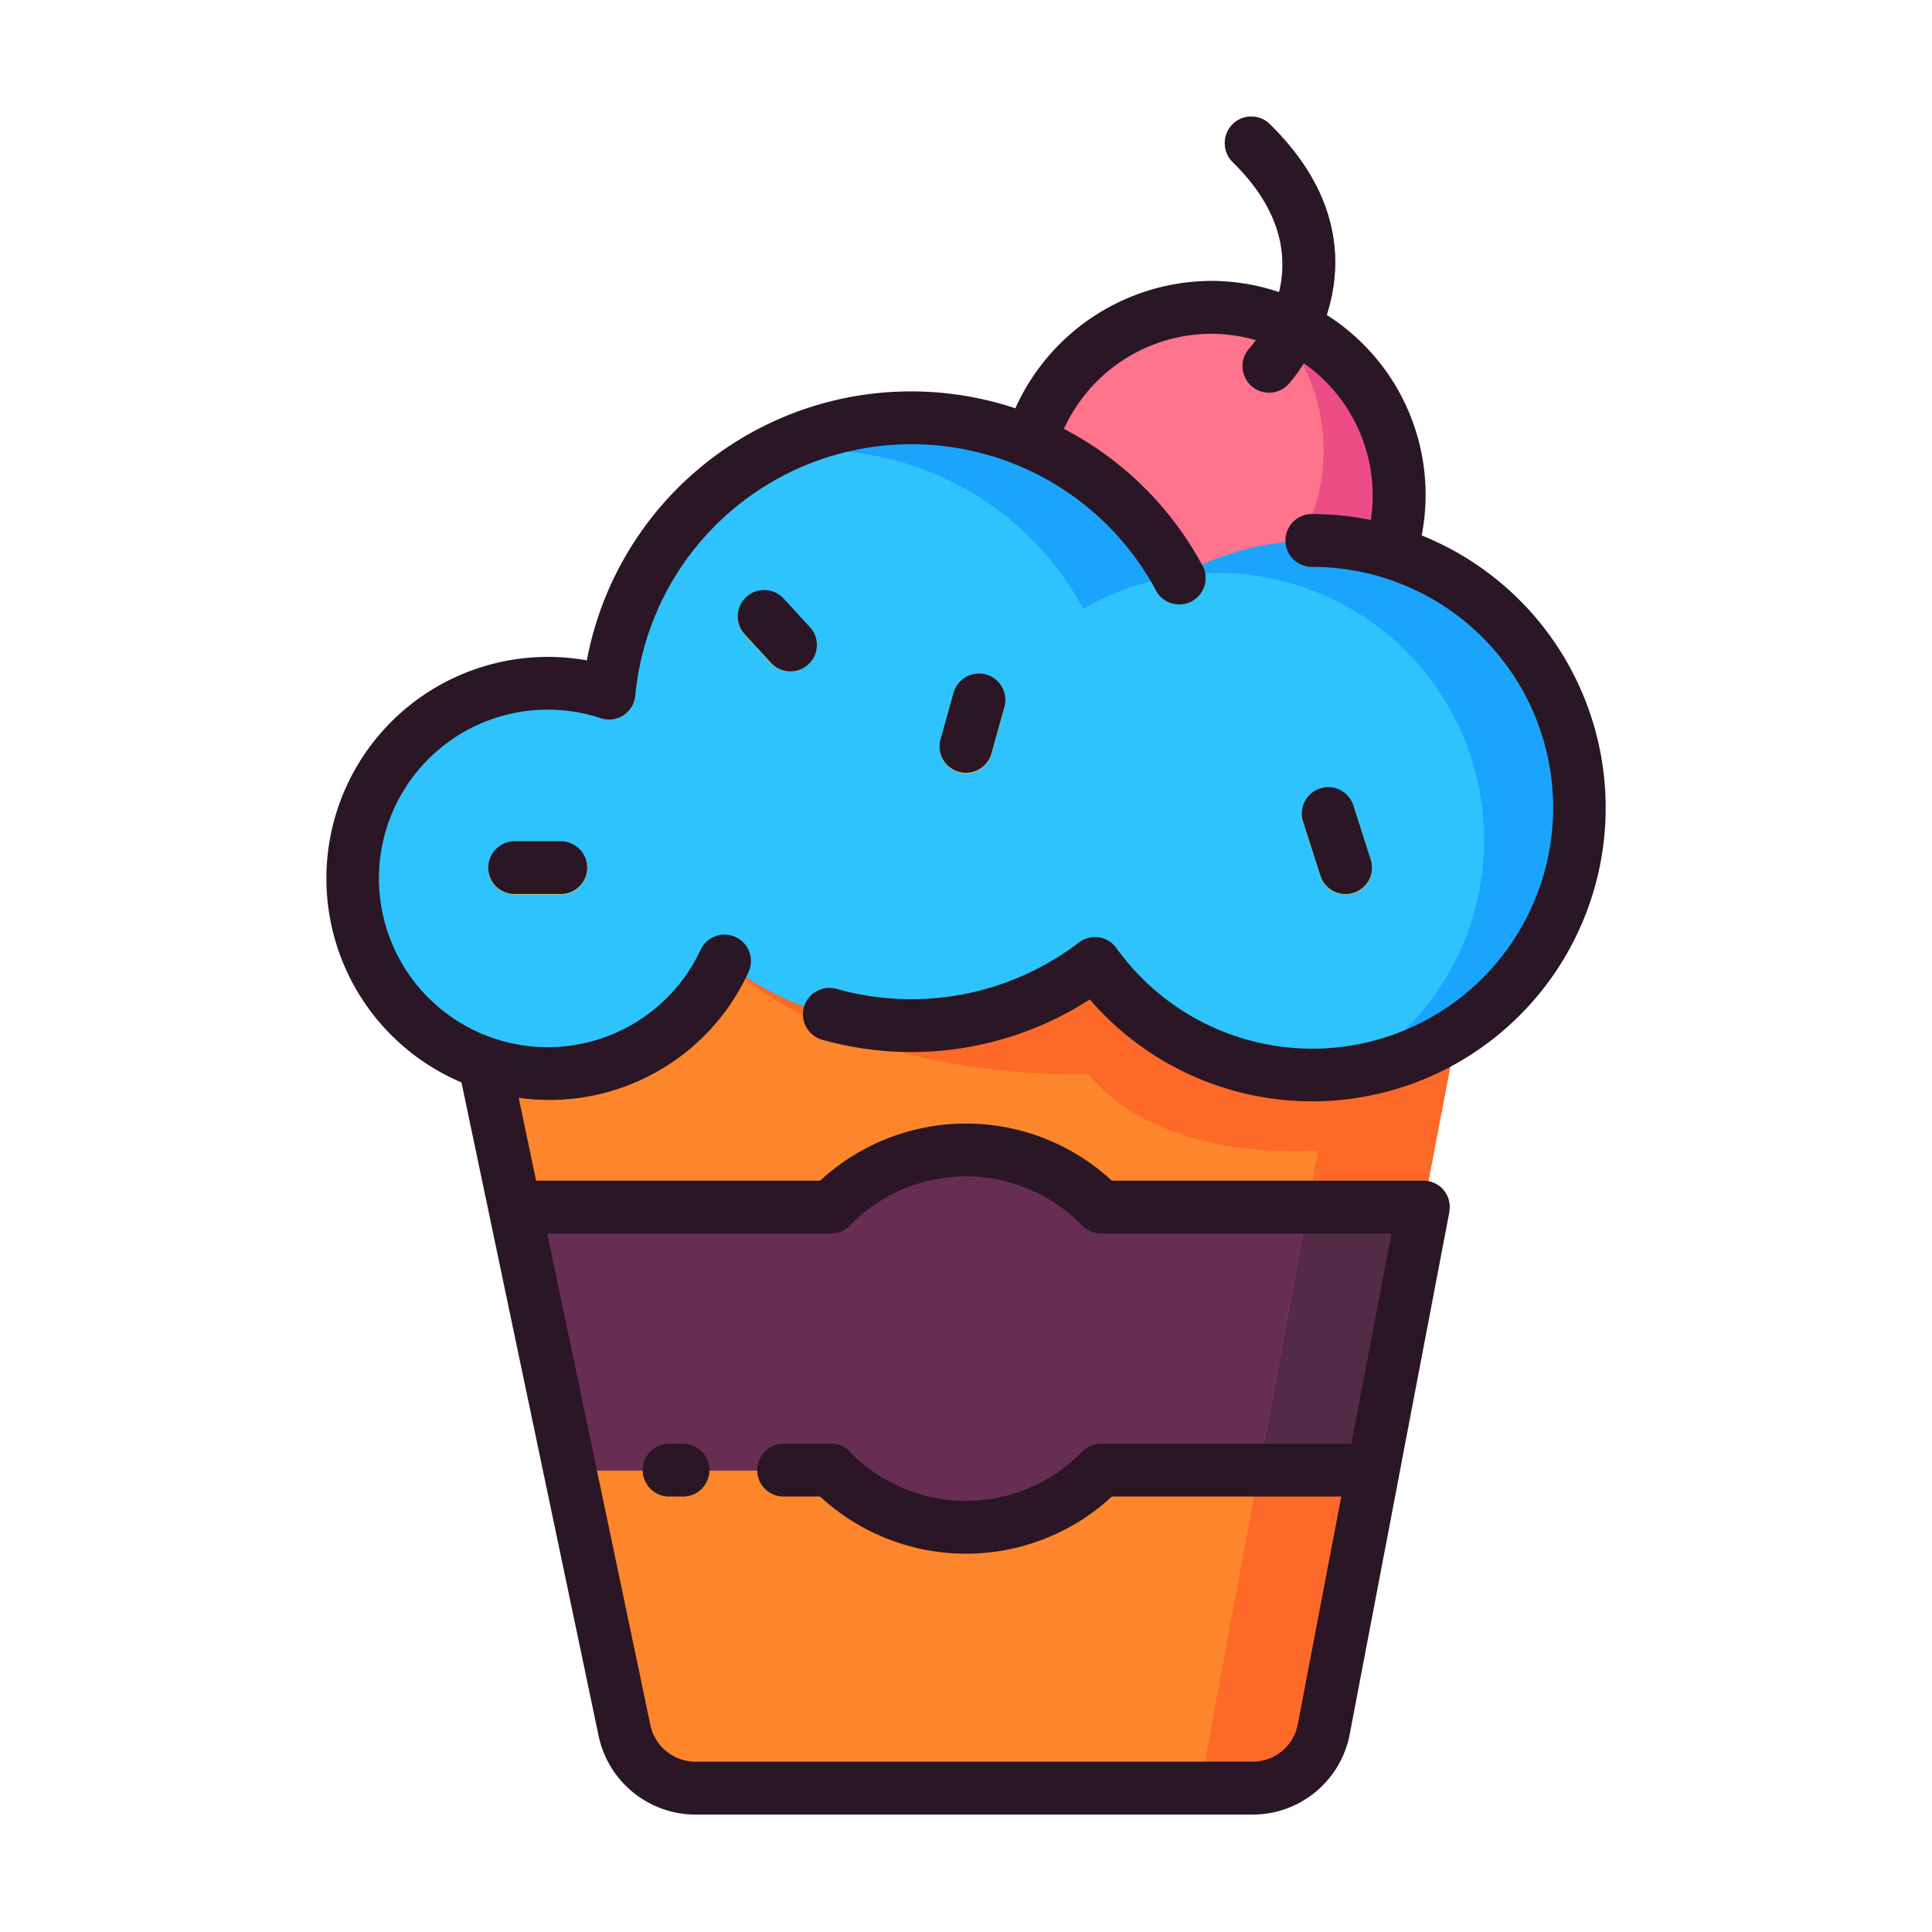 <svg id="Layer_1" data-name="Layer 1" xmlns="http://www.w3.org/2000/svg" viewBox="0 0 128 128"><title>CUPCAKE</title><path d="M82.994,118.5H46.069a4.794,4.794,0,0,1-4.691-3.809l-11.7-55.748H98.325L87.7,114.6A4.794,4.794,0,0,1,82.994,118.5Z" style="fill:#fd852b"/><path d="M94.3,80.008H72.951a12.476,12.476,0,0,0-17.9,0H34.1l3.658,17.427H55.048a12.476,12.476,0,0,0,17.9,0H90.979Z" style="fill:#672d53"/><path d="M46.8,58.943,48,63.705s7,7.594,24.165,7.481c0,0,3.667,5.592,15.167,5.036L79.5,118.5h3.492a4.794,4.794,0,0,0,4.709-3.9L98.325,58.943Z" style="fill:#fc6928"/><circle cx="80.242" cy="32.848" r="12.454" style="fill:#ec4d85"/><path d="M67.788,32.848A12.412,12.412,0,0,0,71.5,41.714a12.452,12.452,0,0,0,12.48-20.747A12.458,12.458,0,0,0,67.788,32.848Z" style="fill:#fd748c"/><path d="M86.916,35.837a17.6,17.6,0,0,0-8.849,2.385,20.132,20.132,0,0,0-37.725,7.732A12.928,12.928,0,1,0,48,63.705a20.04,20.04,0,0,0,24.543.162,17.7,17.7,0,1,0,14.372-28.03Z" style="fill:#1ba4fc"/><path d="M80.615,37.956a17.627,17.627,0,0,0-2.345.157c-.067.038-.136.07-.2.109-.013-.024-.028-.046-.041-.07a17.668,17.668,0,0,0-6.26,2.188A19.975,19.975,0,0,0,50.893,30.105a20.131,20.131,0,0,0-10.55,15.849,12.452,12.452,0,0,0-5.857-.511,12.543,12.543,0,0,0-5.336,2.02A12.926,12.926,0,0,0,36.3,71.158c.276,0,.548-.013.82-.03A12.338,12.338,0,0,0,44.9,67.862,13.006,13.006,0,0,0,48,63.705a19.956,19.956,0,0,0,15.53,4.023,16.963,16.963,0,0,0,3.4-.847,20.235,20.235,0,0,0,5.611-3.014,17.453,17.453,0,0,0,16.783,7.206,17.7,17.7,0,0,0-8.712-33.117Z" style="fill:#2ec3fc"/><path d="M84.079,26.025a1.75,1.75,0,0,1-1.283-2.94c.562-.615,5.222-6.1-1.126-12.337a1.75,1.75,0,0,1,2.452-2.5c8.928,8.767,1.315,17.135,1.237,17.219A1.745,1.745,0,0,1,84.079,26.025Z" style="fill:#672d53"/><path d="M52.351,44.494a1.745,1.745,0,0,1-1.287-.563l-1.7-1.847a1.75,1.75,0,1,1,2.572-2.373l1.7,1.847a1.75,1.75,0,0,1-1.286,2.937Z" style="fill:#f9d12f"/><path d="M64,51.235a1.749,1.749,0,0,1-1.686-2.222l.853-3.047a1.75,1.75,0,1,1,3.37.943l-.852,3.047A1.751,1.751,0,0,1,64,51.235Z" style="fill:#f9d12f"/><path d="M89.146,59.27a1.75,1.75,0,0,1-1.666-1.217L86.343,54.5a1.75,1.75,0,1,1,3.333-1.066l1.137,3.552a1.749,1.749,0,0,1-1.667,2.283Z" style="fill:#f9d12f"/><path d="M37.149,59.27H34.1a1.75,1.75,0,0,1,0-3.5h3.052a1.75,1.75,0,0,1,0,3.5Z" style="fill:#f9d12f"/><polygon points="86.632 80.008 83.404 97.435 90.979 97.435 91.536 94.514 94.305 80.008 86.632 80.008" style="fill:#532b47"/><path d="M44.333,99.151h.917a1.75,1.75,0,0,0,0-3.5h-.917a1.75,1.75,0,0,0,0,3.5Z" style="fill:#2a1624"/><path d="M54.471,68.885A21.8,21.8,0,0,0,72.2,66.214a19.448,19.448,0,1,0,21.99-30.739,14.106,14.106,0,0,0-6.295-14.611c1.047-3.262,1.07-7.895-3.77-12.647a1.75,1.75,0,0,0-2.452,2.5C85.019,14,85.3,17.084,84.742,19.352a14.126,14.126,0,0,0-4.5-.742A14.289,14.289,0,0,0,67.27,27.052a21.856,21.856,0,0,0-28.39,16.7,14.459,14.459,0,0,0-2.578-.231,14.678,14.678,0,0,0-5.728,28.192l1.808,8.615v.005l7.281,34.688a6.572,6.572,0,0,0,6.4,5.2H82.994a6.55,6.55,0,0,0,6.427-5.317L92.692,97.76l0-.013L96.018,80.33v-.007l0-.02c0-.009,0-.013,0-.023A1.73,1.73,0,0,0,94.3,78.224H73.663a14.226,14.226,0,0,0-19.325,0H35.518l-1.153-5.493a14.507,14.507,0,0,0,15.221-8.317,1.75,1.75,0,0,0-3.169-1.486A11.181,11.181,0,1,1,39.8,47.583a1.75,1.75,0,0,0,2.29-1.5,18.382,18.382,0,0,1,34.446-7.058A1.75,1.75,0,1,0,79.6,37.351a21.9,21.9,0,0,0-9.112-8.938,10.768,10.768,0,0,1,9.751-6.3,10.654,10.654,0,0,1,2.973.429c-.19.253-.343.43-.42.514a1.75,1.75,0,0,0,2.563,2.384,11.085,11.085,0,0,0,1.021-1.378,10.694,10.694,0,0,1,4.443,10.39,19.471,19.471,0,0,0-3.906-.394,1.75,1.75,0,0,0,0,3.5A15.96,15.96,0,1,1,73.965,62.811a1.75,1.75,0,0,0-2.479-.37,18.3,18.3,0,0,1-16.064,3.075,1.75,1.75,0,0,0-.95,3.369Zm.578,12.839a1.748,1.748,0,0,0,1.254-.529,10.727,10.727,0,0,1,15.395,0,1.748,1.748,0,0,0,1.254.529H92.189L89.531,95.651H72.952a1.749,1.749,0,0,0-1.254.529,10.728,10.728,0,0,1-15.4,0,1.749,1.749,0,0,0-1.254-.529H51.917a1.75,1.75,0,0,0,0,3.5h2.42a14.227,14.227,0,0,0,19.326,0h15.2l-2.88,15.091a3.046,3.046,0,0,1-2.989,2.474H46.069a3.056,3.056,0,0,1-2.978-2.418L36.253,81.724Z" style="fill:#2a1624"/><path d="M53.636,41.523l-1.7-1.847a1.75,1.75,0,1,0-2.572,2.373l1.7,1.847a1.75,1.75,0,1,0,2.572-2.373Z" style="fill:#2a1624"/><path d="M64,51.2a1.751,1.751,0,0,0,1.684-1.278l.852-3.047a1.75,1.75,0,1,0-3.37-.943l-.853,3.047A1.749,1.749,0,0,0,64,51.2Z" style="fill:#2a1624"/><path d="M89.146,59.235a1.749,1.749,0,0,0,1.667-2.283L89.676,53.4a1.75,1.75,0,1,0-3.333,1.066l1.137,3.552A1.75,1.75,0,0,0,89.146,59.235Z" style="fill:#2a1624"/><path d="M34.1,55.735a1.75,1.75,0,0,0,0,3.5h3.052a1.75,1.75,0,0,0,0-3.5Z" style="fill:#2a1624"/></svg>